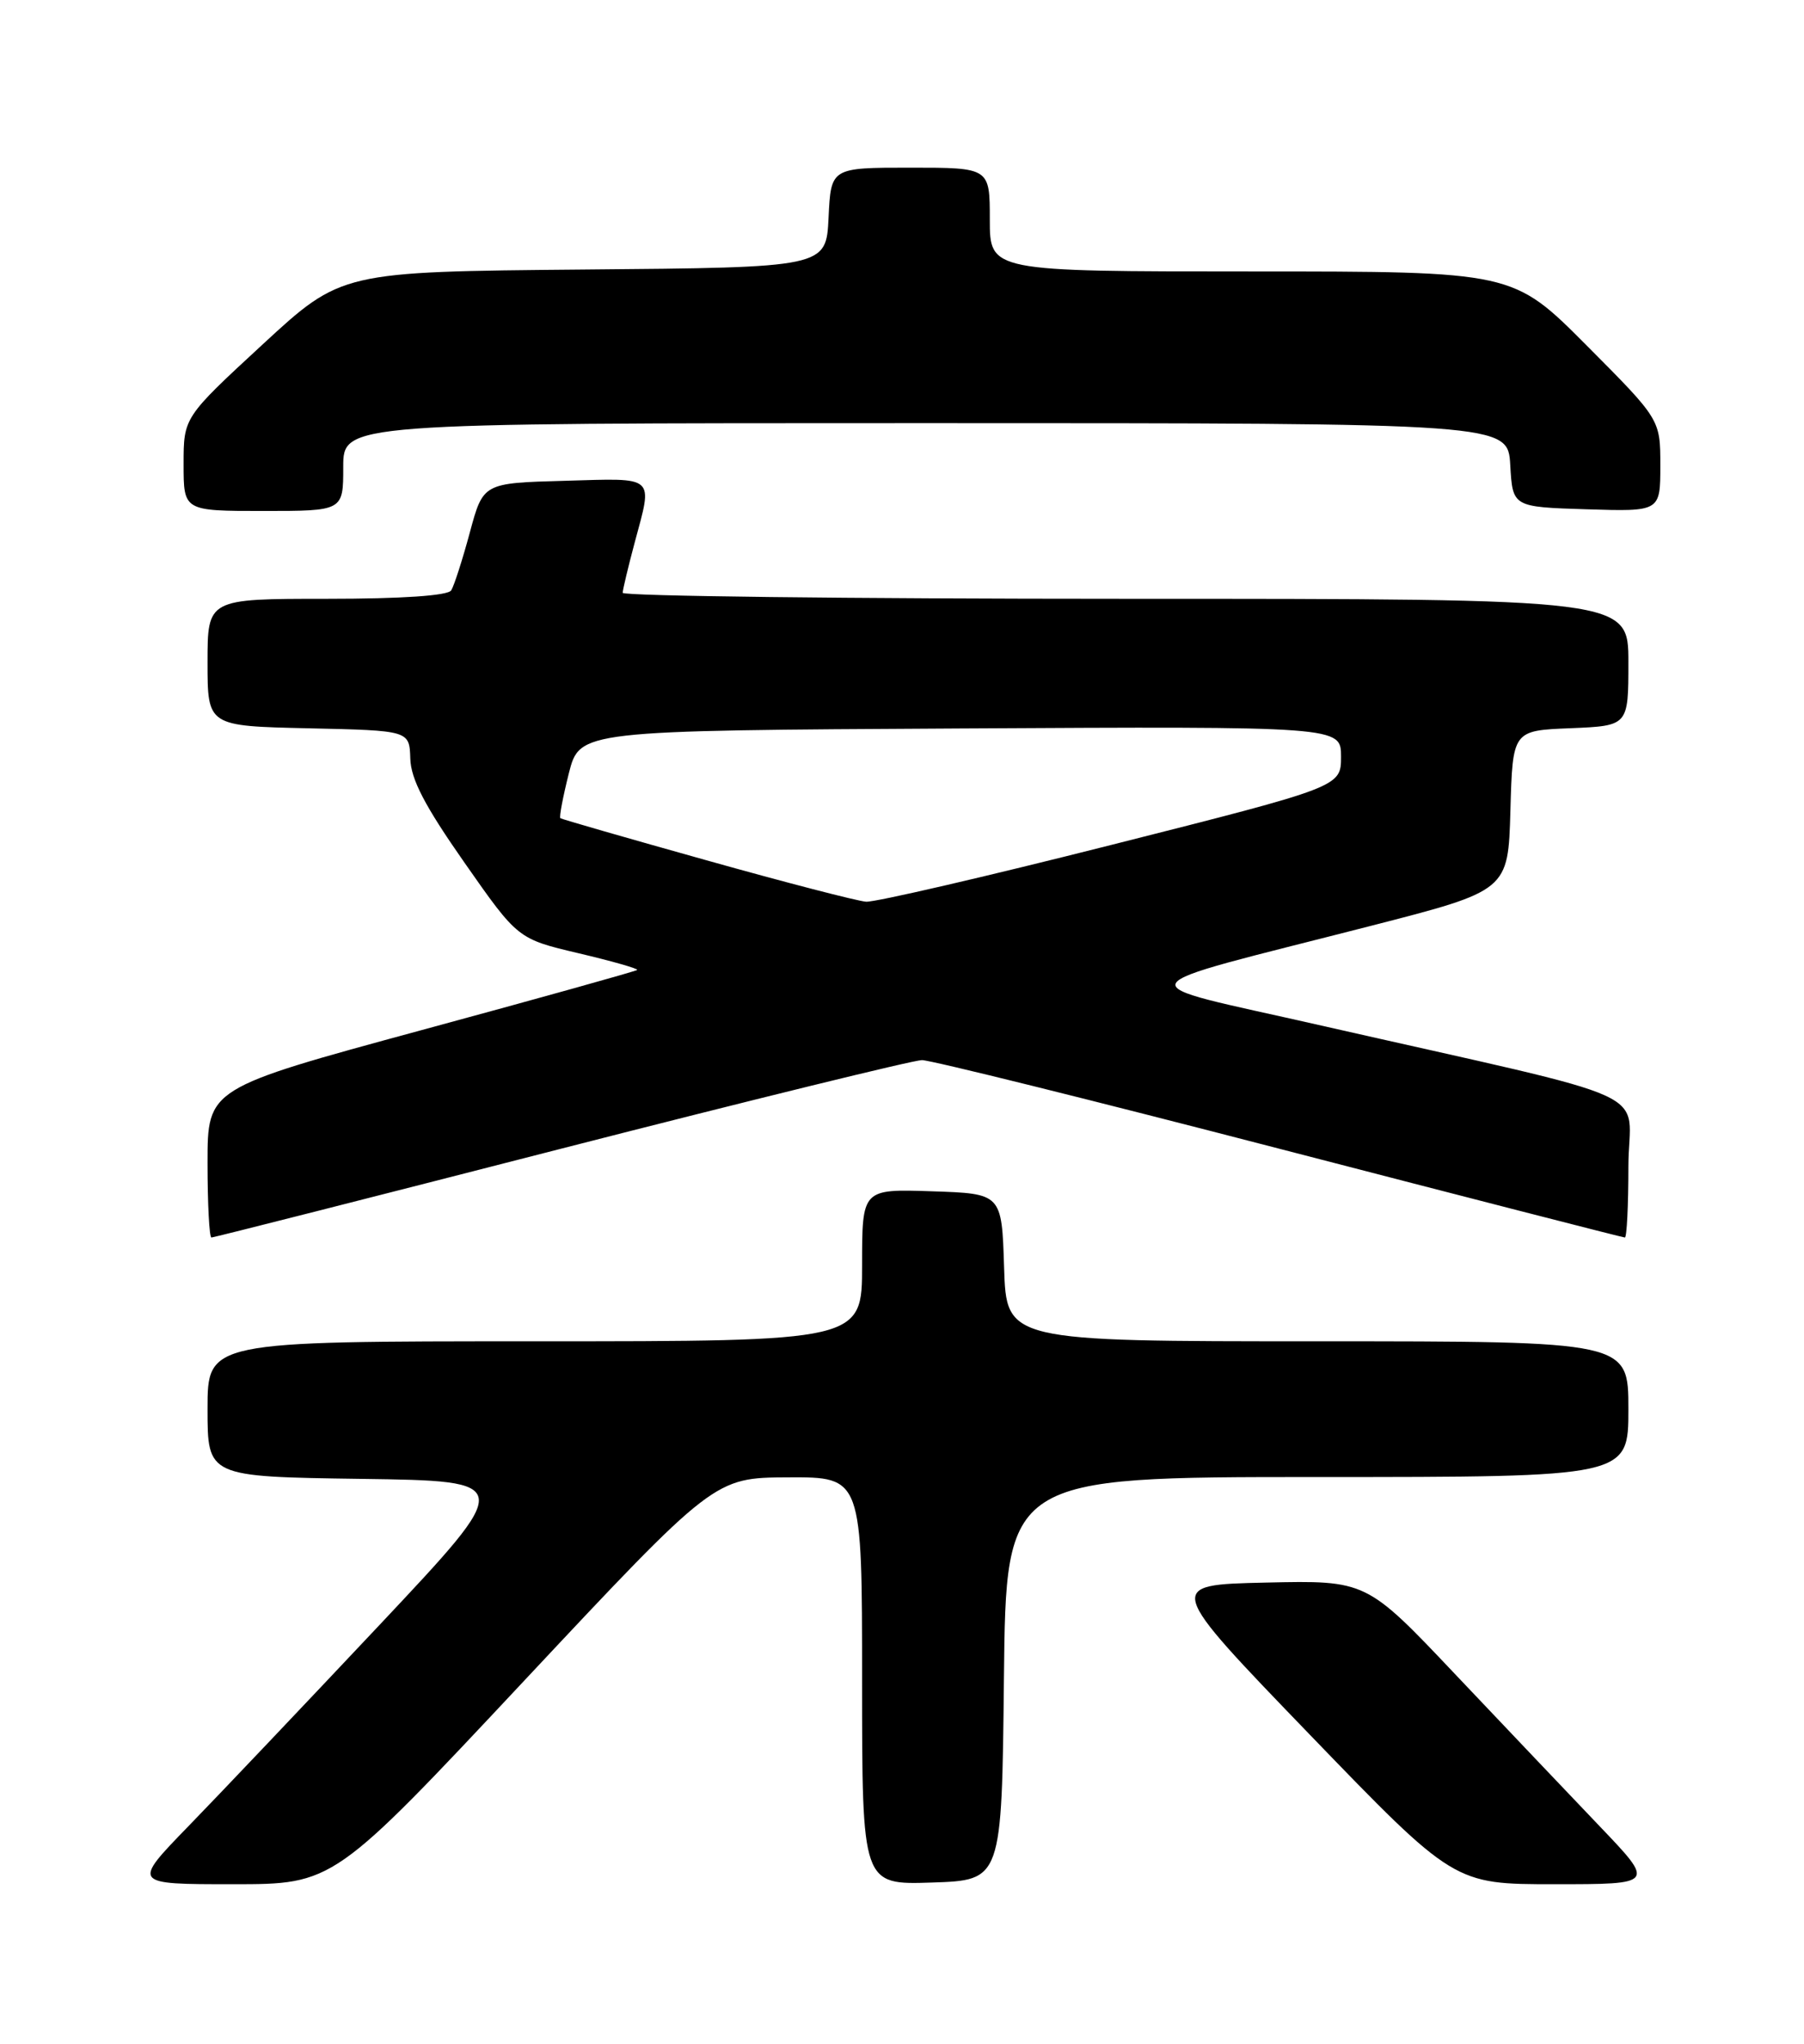 <?xml version="1.0" encoding="UTF-8" standalone="no"?>
<!DOCTYPE svg PUBLIC "-//W3C//DTD SVG 1.1//EN" "http://www.w3.org/Graphics/SVG/1.1/DTD/svg11.dtd" >
<svg xmlns="http://www.w3.org/2000/svg" xmlns:xlink="http://www.w3.org/1999/xlink" version="1.1" viewBox="0 0 226 256">
 <g >
 <path fill="currentColor"
d=" M 65.64 210.54 C 89.50 185.08 89.50 185.08 98.75 185.04 C 108.00 185.00 108.00 185.00 108.00 210.54 C 108.00 236.08 108.00 236.08 116.75 235.79 C 125.50 235.50 125.50 235.50 125.77 210.25 C 126.03 185.00 126.03 185.00 165.02 185.00 C 204.00 185.00 204.00 185.00 204.00 176.50 C 204.00 168.00 204.00 168.00 165.04 168.00 C 126.08 168.00 126.08 168.00 125.79 158.75 C 125.50 149.50 125.50 149.50 116.75 149.21 C 108.00 148.92 108.00 148.92 108.00 158.46 C 108.00 168.00 108.00 168.00 67.00 168.00 C 26.00 168.00 26.00 168.00 26.00 176.48 C 26.00 184.96 26.00 184.96 45.25 185.23 C 64.50 185.50 64.50 185.50 47.57 203.50 C 38.25 213.40 27.47 224.76 23.59 228.75 C 16.55 236.00 16.55 236.00 29.17 236.00 C 41.79 236.00 41.79 236.00 65.64 210.54 Z  M 200.41 228.75 C 196.60 224.76 188.46 216.20 182.32 209.72 C 171.17 197.94 171.17 197.94 158.58 198.22 C 145.98 198.50 145.98 198.50 164.07 217.25 C 182.17 236.00 182.17 236.00 194.75 236.00 C 207.34 236.00 207.34 236.00 200.41 228.75 Z  M 70.24 143.89 C 94.03 137.79 114.40 132.79 115.50 132.78 C 116.60 132.78 136.77 137.78 160.31 143.89 C 183.86 150.00 203.33 155.00 203.56 155.00 C 203.80 155.00 204.00 151.01 204.00 146.13 C 204.00 136.02 209.12 138.36 165.16 128.37 C 140.62 122.79 139.91 124.13 171.72 115.97 C 188.94 111.55 188.94 111.55 189.22 101.52 C 189.50 91.50 189.50 91.50 196.75 91.21 C 204.00 90.91 204.00 90.91 204.00 82.96 C 204.00 75.00 204.00 75.00 141.00 75.00 C 106.35 75.00 78.01 74.66 78.01 74.25 C 78.02 73.84 78.69 71.03 79.50 68.00 C 81.79 59.46 82.28 59.89 70.76 60.22 C 60.53 60.50 60.53 60.50 58.86 66.69 C 57.94 70.10 56.89 73.36 56.53 73.94 C 56.12 74.61 50.35 75.00 40.94 75.00 C 26.00 75.00 26.00 75.00 26.00 82.97 C 26.00 90.94 26.00 90.94 38.65 91.22 C 51.29 91.50 51.29 91.50 51.40 95.00 C 51.47 97.60 53.22 100.95 58.19 108.05 C 64.87 117.60 64.87 117.60 72.50 119.40 C 76.70 120.39 79.99 121.33 79.82 121.49 C 79.64 121.65 67.46 125.05 52.75 129.04 C 26.00 136.31 26.00 136.31 26.00 145.65 C 26.00 150.79 26.22 155.00 26.49 155.00 C 26.76 155.00 46.45 150.00 70.24 143.89 Z  M 43.00 58.50 C 43.00 53.00 43.00 53.00 115.95 53.00 C 188.90 53.00 188.90 53.00 189.20 58.25 C 189.50 63.50 189.50 63.50 198.75 63.79 C 208.00 64.08 208.00 64.08 208.00 58.31 C 208.00 52.54 208.00 52.54 198.77 43.27 C 189.54 34.00 189.54 34.00 156.77 34.00 C 124.00 34.00 124.00 34.00 124.00 27.50 C 124.00 21.00 124.00 21.00 114.05 21.00 C 104.10 21.00 104.10 21.00 103.80 27.25 C 103.50 33.50 103.50 33.50 73.14 33.76 C 42.77 34.03 42.77 34.03 32.89 43.15 C 23.00 52.28 23.00 52.28 23.00 58.14 C 23.00 64.00 23.00 64.00 33.00 64.00 C 43.00 64.00 43.00 64.00 43.00 58.50 Z  M 88.50 107.75 C 78.60 104.98 70.37 102.61 70.20 102.48 C 70.04 102.35 70.52 99.82 71.26 96.87 C 72.62 91.50 72.62 91.50 120.31 91.24 C 168.00 90.98 168.00 90.98 168.00 94.77 C 168.00 98.55 168.00 98.55 139.25 105.82 C 123.44 109.82 109.60 113.02 108.50 112.94 C 107.40 112.86 98.40 110.53 88.50 107.75 Z "/>
</g>
</svg>